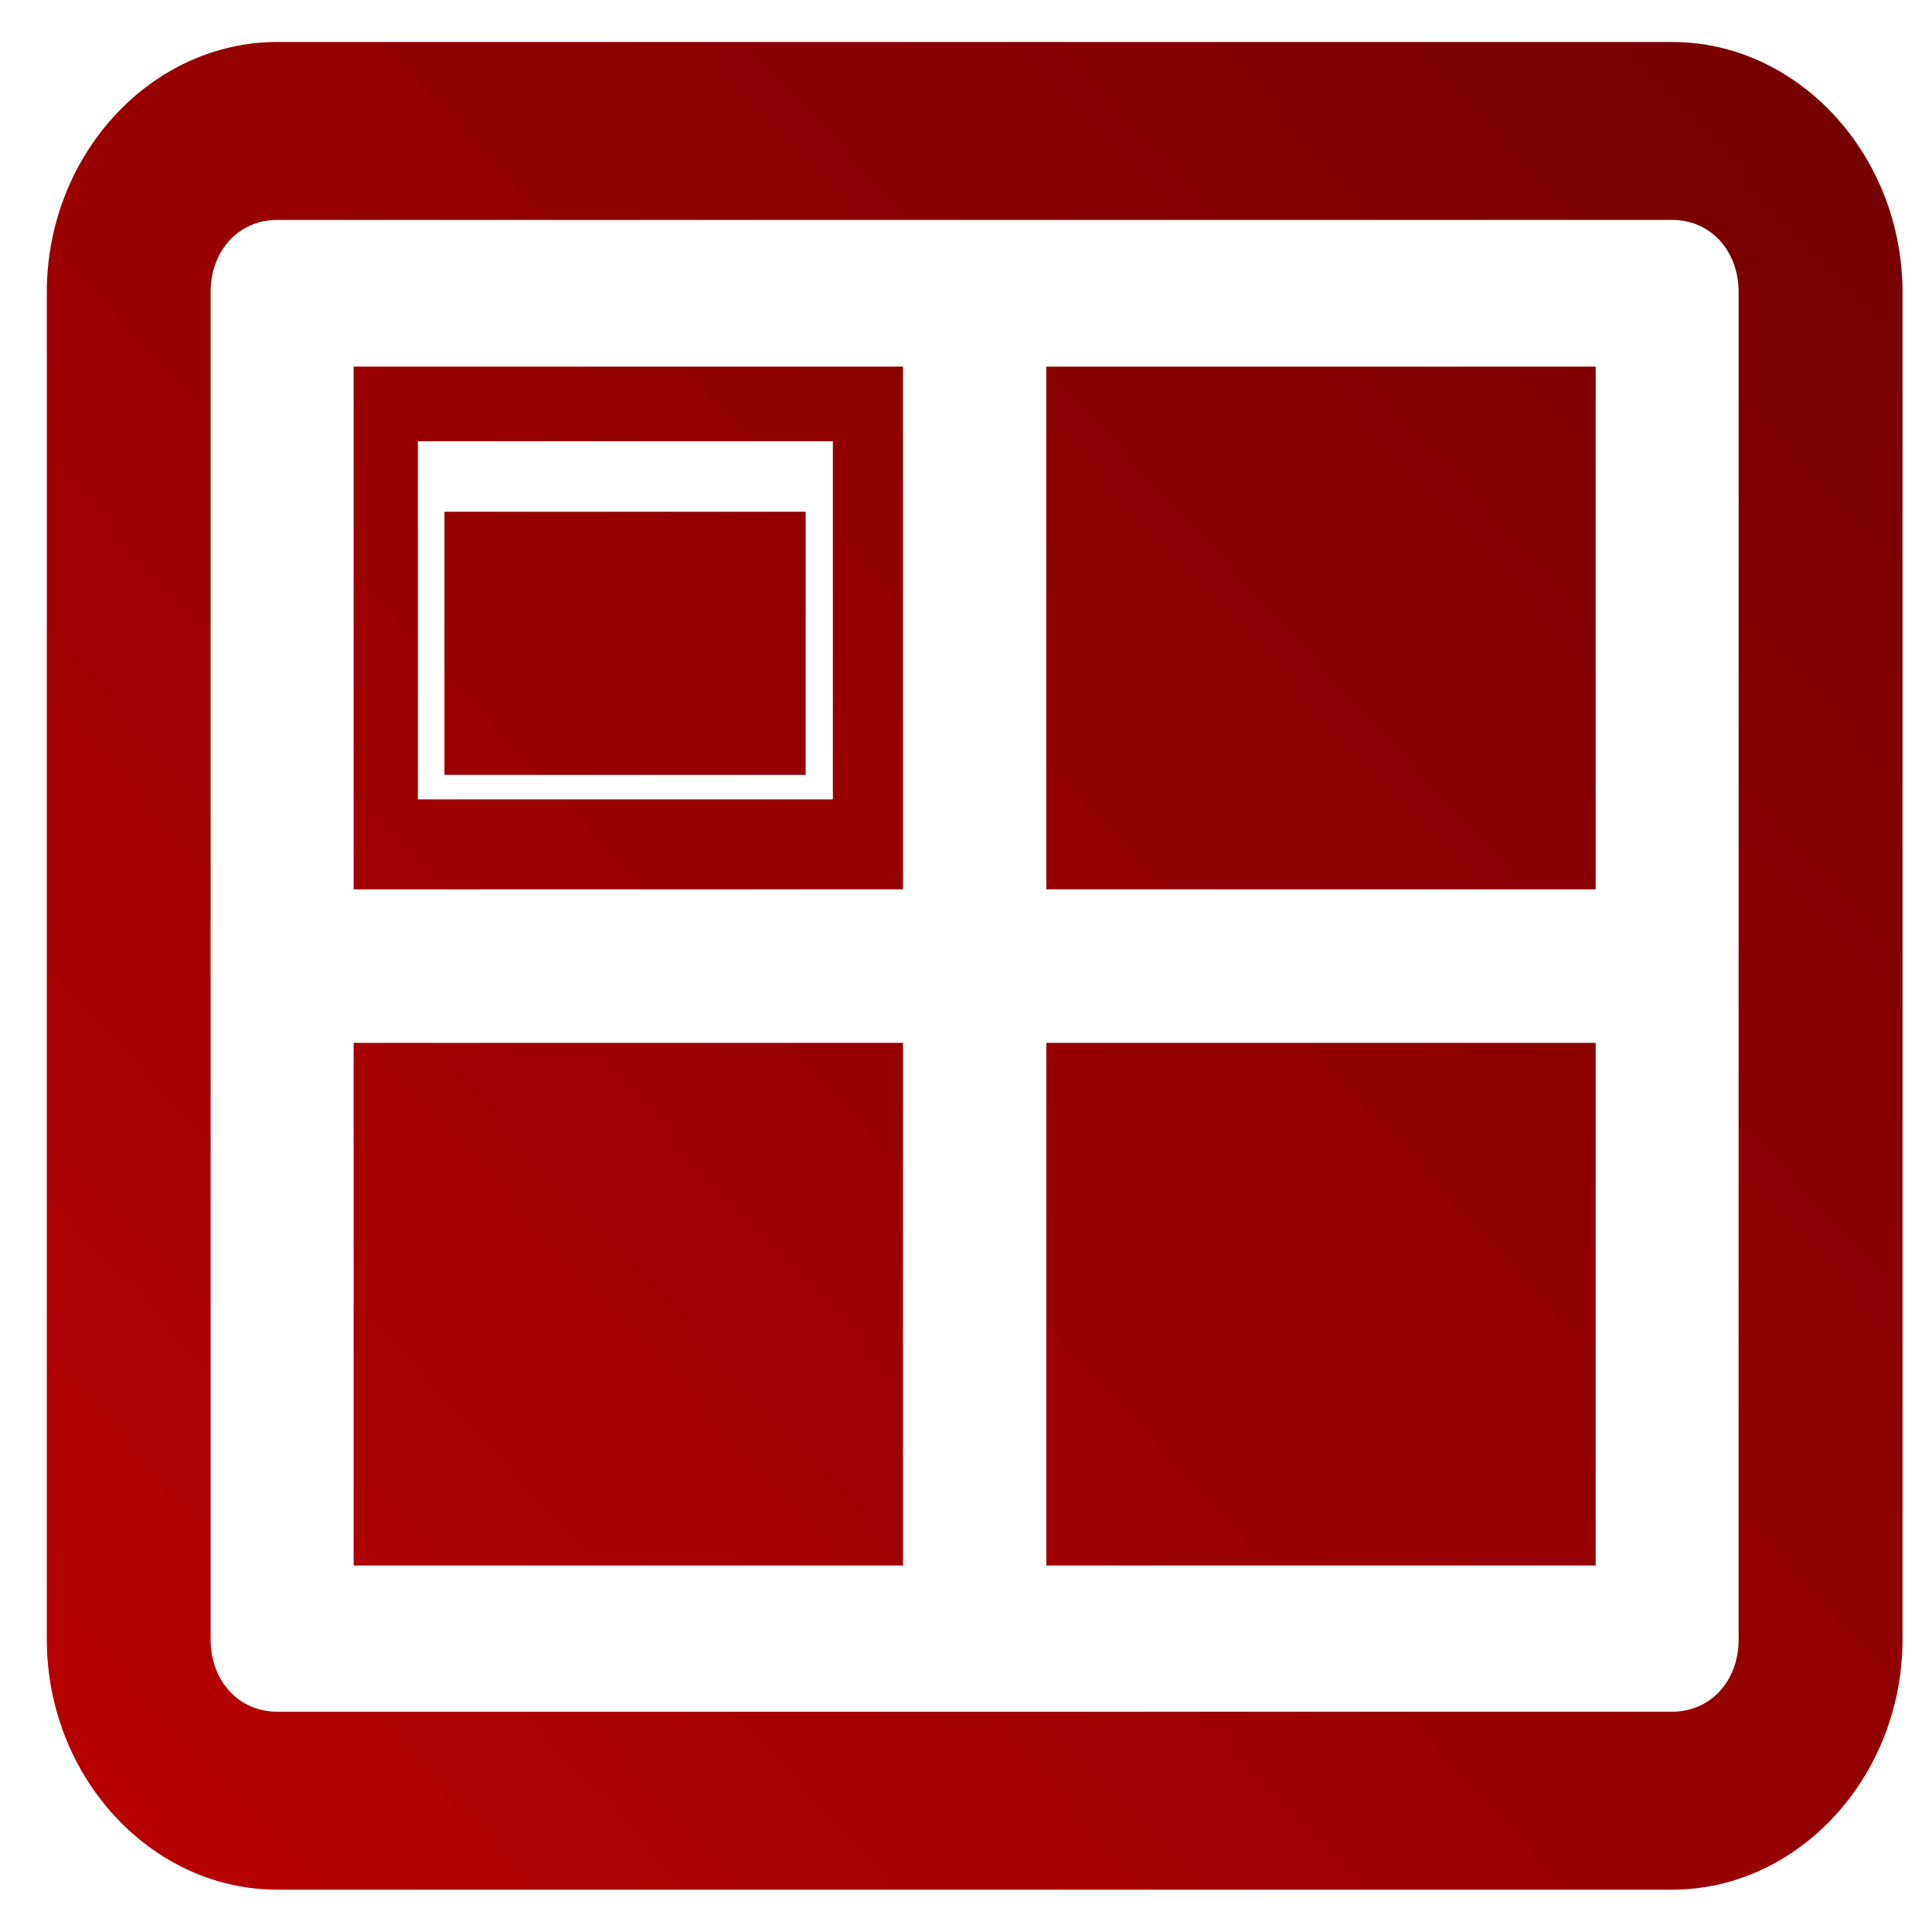 <svg xmlns="http://www.w3.org/2000/svg" xmlns:xlink="http://www.w3.org/1999/xlink" width="64" height="64" viewBox="0 0 64 64" version="1.1"><defs><linearGradient id="linear0" gradientUnits="userSpaceOnUse" x1="0" y1="128" x2="128" y2="0" gradientTransform="matrix(0.543,0,0,0.589,-2.45,-5.727)"><stop offset="0" style="stop-color:#bf0000;stop-opacity:1;"/><stop offset="1" style="stop-color:#6e0000;stop-opacity:1;"/></linearGradient></defs><g id="surface1"><path style=" stroke:none;fill-rule:nonzero;fill:url(#linear0);" d="M 9.184 1.391 C 5 1.391 1.551 5.133 1.551 9.68 L 1.551 54.309 C 1.551 58.855 5 62.598 9.184 62.598 L 55.391 62.598 C 59.57 62.598 63.023 58.855 63.023 54.309 L 63.023 9.68 C 63.023 5.133 59.57 1.391 55.391 1.391 Z M 9.184 7.285 L 55.391 7.285 C 56.66 7.285 57.594 8.297 57.594 9.68 L 57.594 54.309 C 57.594 55.691 56.66 56.703 55.391 56.703 L 9.184 56.703 C 7.914 56.703 6.977 55.691 6.977 54.309 L 6.977 9.68 C 6.977 8.297 7.914 7.285 9.184 7.285 Z M 11.715 12.145 L 11.715 29.461 L 29.914 29.461 L 29.914 12.145 Z M 34.66 12.145 L 34.66 29.461 L 52.859 29.461 L 52.859 12.145 Z M 13.844 14.617 L 27.59 14.617 L 27.59 26.48 L 13.844 26.48 Z M 14.723 16.953 L 14.723 25.668 L 26.688 25.668 L 26.688 16.953 Z M 11.715 34.547 L 11.715 51.859 L 29.914 51.859 L 29.914 34.547 Z M 34.66 34.547 L 34.66 51.859 L 52.859 51.859 L 52.859 34.547 Z M 34.66 34.547 "/></g></svg>
